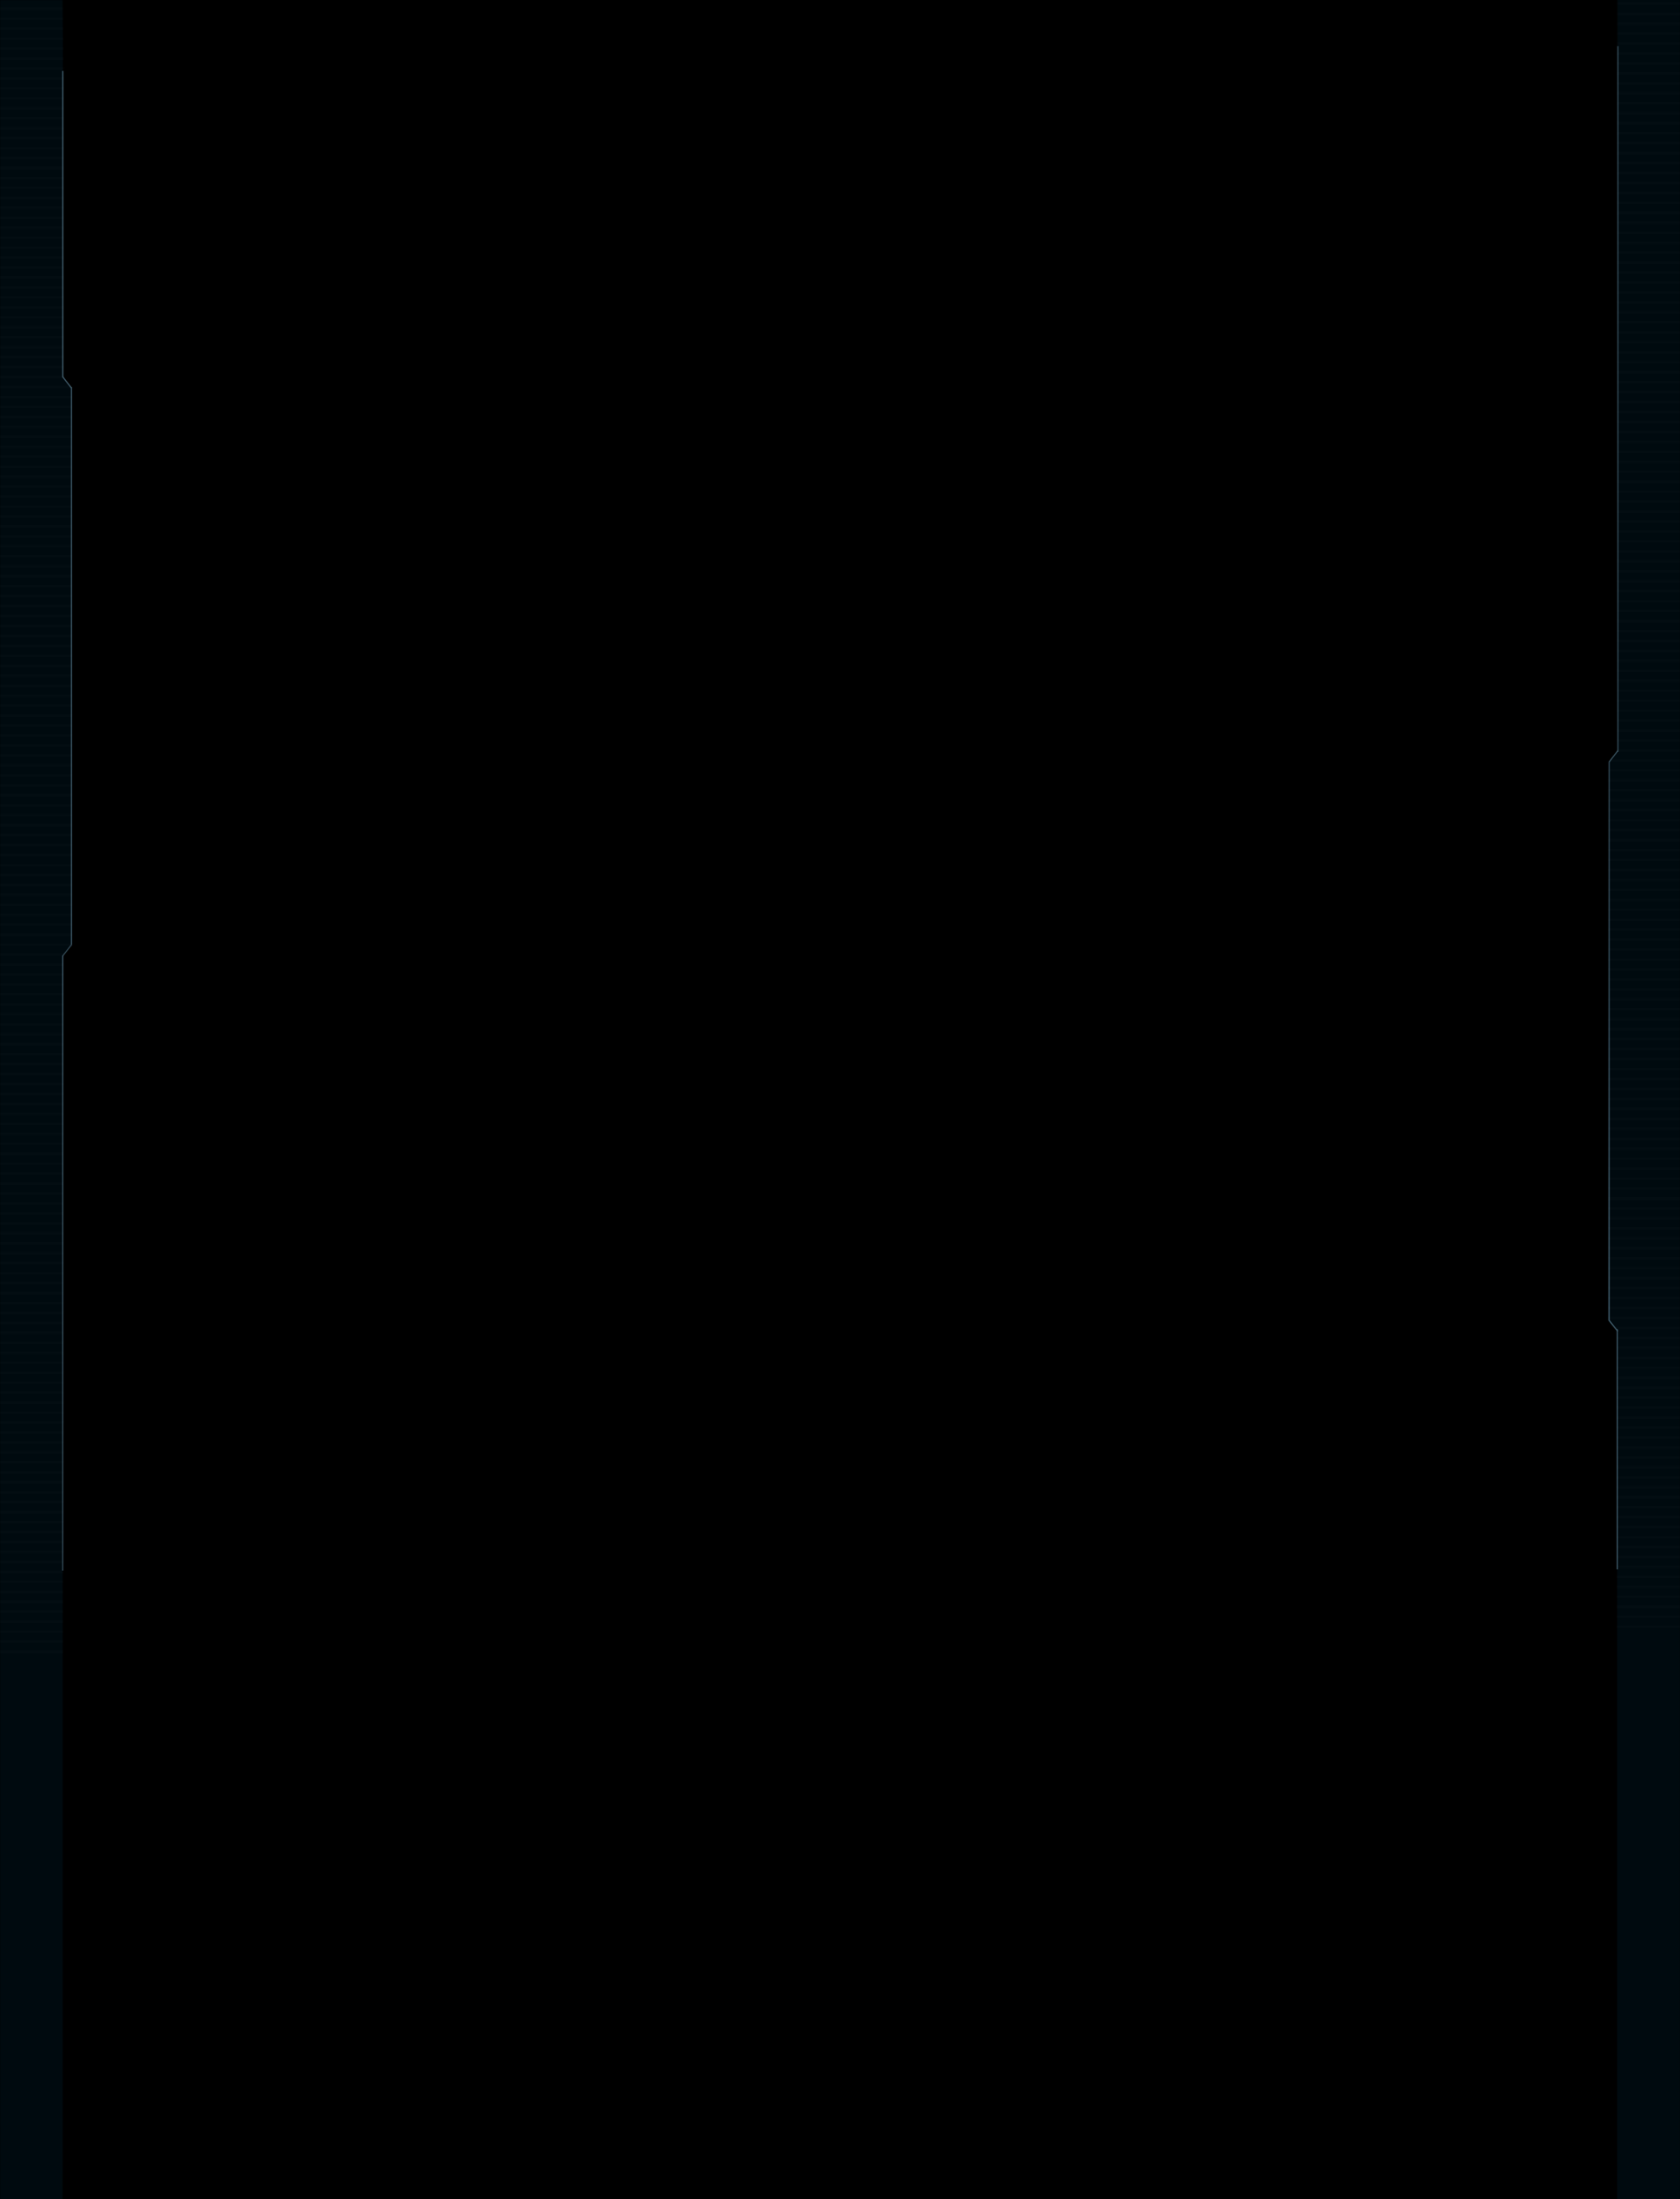 <svg xmlns="http://www.w3.org/2000/svg" width="1350" height="1767" fill="none" viewBox="0 0 1350 1767"><rect x="0" y="0" width="1350" height="1767" fill="#808080" stroke="none"/><g clip-path="url(#clip0)"><rect width="1350" height="1767" fill="#fff"/><rect width="1350" height="1767" fill="#000"/><mask id="mask0" width="58" height="2100" x="0" y="0" mask-type="alpha" maskUnits="userSpaceOnUse"><path fill="#000A0F" d="M51.5 303V57L50.5 0H44H0V2100H50.5L51 768L58 759V311L51.5 303Z"/></mask><g mask="url(#mask0)"><path fill="#000A0F" d="M50.5 303V57.5V0H44H0V2100H50.5V768L57.5 759V311.5L50.5 303Z"/><line x1="50.5" x2="50.5" y1="57" y2="303" stroke="#405C6B"/><line x1="50.5" x2="50.5" y1="768" y2="1262" stroke="#405C6B"/><line x1="57.5" x2="57.5" y1="311" y2="760" stroke="#405C6B"/><line x1="50.395" x2="57.395" y1="302.693" y2="311.693" stroke="#405C6B"/><line x2="11.402" y1="-.5" y2="-.5" stroke="#405C6B" transform="matrix(0.614 -0.789 -0.789 -0.614 50 768)"/><g opacity=".015"><line x2="1366" y1="7" y2="7" stroke="#fff" stroke-width="2"/><line x2="1366" y1="15" y2="15" stroke="#fff" stroke-width="2"/><line x2="1366" y1="23" y2="23" stroke="#fff" stroke-width="2"/><line x2="1366" y1="31" y2="31" stroke="#fff" stroke-width="2"/><line x2="1366" y1="39" y2="39" stroke="#fff" stroke-width="2"/><line x2="1366" y1="47" y2="47" stroke="#fff" stroke-width="2"/><line x2="1366" y1="55" y2="55" stroke="#fff" stroke-width="2"/><line x2="1366" y1="63" y2="63" stroke="#fff" stroke-width="2"/><line x2="1366" y1="71" y2="71" stroke="#fff" stroke-width="2"/><line x2="1366" y1="79" y2="79" stroke="#fff" stroke-width="2"/><line x2="1366" y1="87" y2="87" stroke="#fff" stroke-width="2"/><line x2="1366" y1="95" y2="95" stroke="#fff" stroke-width="2"/><line x2="1366" y1="103" y2="103" stroke="#fff" stroke-width="2"/><line x2="1366" y1="111" y2="111" stroke="#fff" stroke-width="2"/><line x2="1366" y1="119" y2="119" stroke="#fff" stroke-width="2"/><line x2="1366" y1="127" y2="127" stroke="#fff" stroke-width="2"/><line x2="1366" y1="135" y2="135" stroke="#fff" stroke-width="2"/><line x2="1366" y1="143" y2="143" stroke="#fff" stroke-width="2"/><line x2="1366" y1="151" y2="151" stroke="#fff" stroke-width="2"/><line x2="1366" y1="159" y2="159" stroke="#fff" stroke-width="2"/><line x2="1366" y1="167" y2="167" stroke="#fff" stroke-width="2"/><line x2="1366" y1="175" y2="175" stroke="#fff" stroke-width="2"/><line x2="1366" y1="183" y2="183" stroke="#fff" stroke-width="2"/><line x2="1366" y1="191" y2="191" stroke="#fff" stroke-width="2"/><line x2="1366" y1="199" y2="199" stroke="#fff" stroke-width="2"/><line x2="1366" y1="207" y2="207" stroke="#fff" stroke-width="2"/><line x2="1366" y1="215" y2="215" stroke="#fff" stroke-width="2"/><line x2="1366" y1="223" y2="223" stroke="#fff" stroke-width="2"/><line x2="1366" y1="231" y2="231" stroke="#fff" stroke-width="2"/><line x2="1366" y1="239" y2="239" stroke="#fff" stroke-width="2"/><line x2="1366" y1="247" y2="247" stroke="#fff" stroke-width="2"/><line x2="1366" y1="255" y2="255" stroke="#fff" stroke-width="2"/><line x2="1366" y1="263" y2="263" stroke="#fff" stroke-width="2"/><line x2="1366" y1="271" y2="271" stroke="#fff" stroke-width="2"/><line x2="1366" y1="279" y2="279" stroke="#fff" stroke-width="2"/><line x2="1366" y1="287" y2="287" stroke="#fff" stroke-width="2"/><line x2="1366" y1="295" y2="295" stroke="#fff" stroke-width="2"/><line x2="1366" y1="303" y2="303" stroke="#fff" stroke-width="2"/><line x2="1366" y1="311" y2="311" stroke="#fff" stroke-width="2"/><line x2="1366" y1="319" y2="319" stroke="#fff" stroke-width="2"/><line x2="1366" y1="327" y2="327" stroke="#fff" stroke-width="2"/><line x2="1366" y1="335" y2="335" stroke="#fff" stroke-width="2"/><line x2="1366" y1="343" y2="343" stroke="#fff" stroke-width="2"/><line x2="1366" y1="351" y2="351" stroke="#fff" stroke-width="2"/><line x2="1366" y1="359" y2="359" stroke="#fff" stroke-width="2"/><line x2="1366" y1="367" y2="367" stroke="#fff" stroke-width="2"/><line x2="1366" y1="375" y2="375" stroke="#fff" stroke-width="2"/><line x2="1366" y1="383" y2="383" stroke="#fff" stroke-width="2"/><line x2="1366" y1="391" y2="391" stroke="#fff" stroke-width="2"/><line x2="1366" y1="399" y2="399" stroke="#fff" stroke-width="2"/><line x2="1366" y1="407" y2="407" stroke="#fff" stroke-width="2"/><line x2="1366" y1="415" y2="415" stroke="#fff" stroke-width="2"/><line x2="1366" y1="423" y2="423" stroke="#fff" stroke-width="2"/><line x2="1366" y1="431" y2="431" stroke="#fff" stroke-width="2"/><line x2="1366" y1="439" y2="439" stroke="#fff" stroke-width="2"/><line x2="1366" y1="447" y2="447" stroke="#fff" stroke-width="2"/><line x2="1366" y1="455" y2="455" stroke="#fff" stroke-width="2"/><line x2="1366" y1="463" y2="463" stroke="#fff" stroke-width="2"/><line x2="1366" y1="471" y2="471" stroke="#fff" stroke-width="2"/><line x2="1366" y1="479" y2="479" stroke="#fff" stroke-width="2"/><line x2="1366" y1="487" y2="487" stroke="#fff" stroke-width="2"/><line x2="1366" y1="495" y2="495" stroke="#fff" stroke-width="2"/><line x2="1366" y1="503" y2="503" stroke="#fff" stroke-width="2"/><line x2="1366" y1="511" y2="511" stroke="#fff" stroke-width="2"/><line x2="1366" y1="519" y2="519" stroke="#fff" stroke-width="2"/><line x2="1366" y1="527" y2="527" stroke="#fff" stroke-width="2"/><line x2="1366" y1="535" y2="535" stroke="#fff" stroke-width="2"/><line x2="1366" y1="543" y2="543" stroke="#fff" stroke-width="2"/><line x2="1366" y1="551" y2="551" stroke="#fff" stroke-width="2"/><line x2="1366" y1="559" y2="559" stroke="#fff" stroke-width="2"/><line x2="1366" y1="567" y2="567" stroke="#fff" stroke-width="2"/><line x2="1366" y1="575" y2="575" stroke="#fff" stroke-width="2"/><line x2="1366" y1="583" y2="583" stroke="#fff" stroke-width="2"/><line x2="1366" y1="591" y2="591" stroke="#fff" stroke-width="2"/><line x2="1366" y1="599" y2="599" stroke="#fff" stroke-width="2"/><line x2="1366" y1="607" y2="607" stroke="#fff" stroke-width="2"/><line x2="1366" y1="615" y2="615" stroke="#fff" stroke-width="2"/><line x2="1366" y1="623" y2="623" stroke="#fff" stroke-width="2"/><line x2="1366" y1="631" y2="631" stroke="#fff" stroke-width="2"/><line x2="1366" y1="639" y2="639" stroke="#fff" stroke-width="2"/><line x2="1366" y1="647" y2="647" stroke="#fff" stroke-width="2"/><line x2="1366" y1="655" y2="655" stroke="#fff" stroke-width="2"/><line x2="1366" y1="663" y2="663" stroke="#fff" stroke-width="2"/><line x2="1366" y1="671" y2="671" stroke="#fff" stroke-width="2"/><line x2="1366" y1="679" y2="679" stroke="#fff" stroke-width="2"/><line x2="1366" y1="687" y2="687" stroke="#fff" stroke-width="2"/><line x2="1366" y1="695" y2="695" stroke="#fff" stroke-width="2"/><line x2="1366" y1="703" y2="703" stroke="#fff" stroke-width="2"/><line x2="1366" y1="711" y2="711" stroke="#fff" stroke-width="2"/><line x2="1366" y1="719" y2="719" stroke="#fff" stroke-width="2"/><line x2="1366" y1="727" y2="727" stroke="#fff" stroke-width="2"/><line x2="1366" y1="735" y2="735" stroke="#fff" stroke-width="2"/><line x2="1366" y1="743" y2="743" stroke="#fff" stroke-width="2"/><line x2="1366" y1="751" y2="751" stroke="#fff" stroke-width="2"/><line x2="1366" y1="759" y2="759" stroke="#fff" stroke-width="2"/><line x2="1366" y1="767" y2="767" stroke="#fff" stroke-width="2"/><line x2="1366" y1="775" y2="775" stroke="#fff" stroke-width="2"/><line x2="1366" y1="783" y2="783" stroke="#fff" stroke-width="2"/><line x2="1366" y1="791" y2="791" stroke="#fff" stroke-width="2"/><line x2="1366" y1="799" y2="799" stroke="#fff" stroke-width="2"/><line x2="1366" y1="807" y2="807" stroke="#fff" stroke-width="2"/><line x2="1366" y1="815" y2="815" stroke="#fff" stroke-width="2"/><line x2="1366" y1="823" y2="823" stroke="#fff" stroke-width="2"/><line x2="1366" y1="831" y2="831" stroke="#fff" stroke-width="2"/><line x2="1366" y1="839" y2="839" stroke="#fff" stroke-width="2"/><line x2="1366" y1="847" y2="847" stroke="#fff" stroke-width="2"/><line x2="1366" y1="855" y2="855" stroke="#fff" stroke-width="2"/><line x2="1366" y1="863" y2="863" stroke="#fff" stroke-width="2"/><line x2="1366" y1="871" y2="871" stroke="#fff" stroke-width="2"/><line x2="1366" y1="879" y2="879" stroke="#fff" stroke-width="2"/><line x2="1366" y1="887" y2="887" stroke="#fff" stroke-width="2"/><line x2="1366" y1="895" y2="895" stroke="#fff" stroke-width="2"/><line x2="1366" y1="903" y2="903" stroke="#fff" stroke-width="2"/><line x2="1366" y1="911" y2="911" stroke="#fff" stroke-width="2"/><line x2="1366" y1="919" y2="919" stroke="#fff" stroke-width="2"/><line x2="1366" y1="927" y2="927" stroke="#fff" stroke-width="2"/><line x2="1366" y1="935" y2="935" stroke="#fff" stroke-width="2"/><line x2="1366" y1="943" y2="943" stroke="#fff" stroke-width="2"/><line x2="1366" y1="951" y2="951" stroke="#fff" stroke-width="2"/><line x2="1366" y1="959" y2="959" stroke="#fff" stroke-width="2"/><line x2="1366" y1="967" y2="967" stroke="#fff" stroke-width="2"/><line x2="1366" y1="975" y2="975" stroke="#fff" stroke-width="2"/><line x2="1366" y1="983" y2="983" stroke="#fff" stroke-width="2"/><line x2="1366" y1="991" y2="991" stroke="#fff" stroke-width="2"/><line x2="1366" y1="999" y2="999" stroke="#fff" stroke-width="2"/><line x2="1366" y1="1007" y2="1007" stroke="#fff" stroke-width="2"/><line x2="1366" y1="1015" y2="1015" stroke="#fff" stroke-width="2"/><line x2="1366" y1="1023" y2="1023" stroke="#fff" stroke-width="2"/><line x2="1366" y1="1031" y2="1031" stroke="#fff" stroke-width="2"/><line x2="1366" y1="1039" y2="1039" stroke="#fff" stroke-width="2"/><line x2="1366" y1="1047" y2="1047" stroke="#fff" stroke-width="2"/><line x2="1366" y1="1055" y2="1055" stroke="#fff" stroke-width="2"/><line x2="1366" y1="1063" y2="1063" stroke="#fff" stroke-width="2"/><line x2="1366" y1="1071" y2="1071" stroke="#fff" stroke-width="2"/><line x2="1366" y1="1079" y2="1079" stroke="#fff" stroke-width="2"/><line x2="1366" y1="1087" y2="1087" stroke="#fff" stroke-width="2"/><line x2="1366" y1="1095" y2="1095" stroke="#fff" stroke-width="2"/><line x2="1366" y1="1103" y2="1103" stroke="#fff" stroke-width="2"/><line x2="1366" y1="1111" y2="1111" stroke="#fff" stroke-width="2"/><line x2="1366" y1="1119" y2="1119" stroke="#fff" stroke-width="2"/><line x2="1366" y1="1127" y2="1127" stroke="#fff" stroke-width="2"/><line x2="1366" y1="1135" y2="1135" stroke="#fff" stroke-width="2"/><line x2="1366" y1="1143" y2="1143" stroke="#fff" stroke-width="2"/><line x2="1366" y1="1151" y2="1151" stroke="#fff" stroke-width="2"/><line x2="1366" y1="1159" y2="1159" stroke="#fff" stroke-width="2"/><line x2="1366" y1="1167" y2="1167" stroke="#fff" stroke-width="2"/><line x2="1366" y1="1175" y2="1175" stroke="#fff" stroke-width="2"/><line x2="1366" y1="1183" y2="1183" stroke="#fff" stroke-width="2"/><line x2="1366" y1="1191" y2="1191" stroke="#fff" stroke-width="2"/><line x2="1366" y1="1199" y2="1199" stroke="#fff" stroke-width="2"/><line x2="1366" y1="1207" y2="1207" stroke="#fff" stroke-width="2"/><line x2="1366" y1="1215" y2="1215" stroke="#fff" stroke-width="2"/><line x2="1366" y1="1223" y2="1223" stroke="#fff" stroke-width="2"/><line x2="1366" y1="1231" y2="1231" stroke="#fff" stroke-width="2"/><line x2="1366" y1="1239" y2="1239" stroke="#fff" stroke-width="2"/><line x2="1366" y1="1247" y2="1247" stroke="#fff" stroke-width="2"/><line x2="1366" y1="1255" y2="1255" stroke="#fff" stroke-width="2"/><line x2="1366" y1="1263" y2="1263" stroke="#fff" stroke-width="2"/><line x2="1366" y1="1271" y2="1271" stroke="#fff" stroke-width="2"/><line x2="1366" y1="1279" y2="1279" stroke="#fff" stroke-width="2"/><line x2="1366" y1="1287" y2="1287" stroke="#fff" stroke-width="2"/><line x2="1366" y1="1295" y2="1295" stroke="#fff" stroke-width="2"/><line x2="1366" y1="1303" y2="1303" stroke="#fff" stroke-width="2"/><line x2="1366" y1="1311" y2="1311" stroke="#fff" stroke-width="2"/><line x2="1366" y1="1319" y2="1319" stroke="#fff" stroke-width="2"/><line x2="1366" y1="1327" y2="1327" stroke="#fff" stroke-width="2"/></g></g><mask id="mask1" width="59" height="2100" x="1292" y="-20" mask-type="alpha" maskUnits="userSpaceOnUse"><path fill="#000A0F" d="M1299.5 603V36.5V-20H1350.5V2080H1299V1069.5L1292 1061.5L1292.5 612L1299.5 603Z"/></mask><g mask="url(#mask1)"><path fill="#000A0F" d="M1299.5 604.5V37.5V-19H1350V2081H1299.5V1070.5L1292.5 1062V613L1299.5 604.5Z"/><line x1="1293" x2="1293" y1="612" y2="1061" stroke="#405C6B"/><line x1="1292.89" x2="1299.89" y1="1060.69" y2="1069.69" stroke="#405C6B"/><line x2="11.402" y1="-.5" y2="-.5" stroke="#405C6B" transform="matrix(0.614 -0.789 -0.789 -0.614 1292.5 612)"/><line x1="1300" x2="1300" y1="37" y2="604" stroke="#405C6B"/><line x1="1299.5" x2="1299.5" y1="1068" y2="1261" stroke="#405C6B"/><g opacity=".015"><line x1="-15.5" x2="1350.5" y1="3" y2="3" stroke="#fff" stroke-width="2"/><line x1="-15.5" x2="1350.5" y1="11" y2="11" stroke="#fff" stroke-width="2"/><line x1="-15.5" x2="1350.5" y1="19" y2="19" stroke="#fff" stroke-width="2"/><line x1="-15.5" x2="1350.5" y1="27" y2="27" stroke="#fff" stroke-width="2"/><line x1="-15.5" x2="1350.5" y1="35" y2="35" stroke="#fff" stroke-width="2"/><line x1="-15.5" x2="1350.5" y1="43" y2="43" stroke="#fff" stroke-width="2"/><line x1="-15.5" x2="1350.5" y1="51" y2="51" stroke="#fff" stroke-width="2"/><line x1="-15.5" x2="1350.5" y1="59" y2="59" stroke="#fff" stroke-width="2"/><line x1="-15.5" x2="1350.5" y1="67" y2="67" stroke="#fff" stroke-width="2"/><line x1="-15.5" x2="1350.5" y1="75" y2="75" stroke="#fff" stroke-width="2"/><line x1="-15.5" x2="1350.5" y1="83" y2="83" stroke="#fff" stroke-width="2"/><line x1="-15.5" x2="1350.5" y1="91" y2="91" stroke="#fff" stroke-width="2"/><line x1="-15.5" x2="1350.5" y1="99" y2="99" stroke="#fff" stroke-width="2"/><line x1="-15.5" x2="1350.5" y1="107" y2="107" stroke="#fff" stroke-width="2"/><line x1="-15.5" x2="1350.5" y1="115" y2="115" stroke="#fff" stroke-width="2"/><line x1="-15.5" x2="1350.5" y1="123" y2="123" stroke="#fff" stroke-width="2"/><line x1="-15.5" x2="1350.5" y1="131" y2="131" stroke="#fff" stroke-width="2"/><line x1="-15.5" x2="1350.5" y1="139" y2="139" stroke="#fff" stroke-width="2"/><line x1="-15.5" x2="1350.5" y1="147" y2="147" stroke="#fff" stroke-width="2"/><line x1="-15.5" x2="1350.5" y1="155" y2="155" stroke="#fff" stroke-width="2"/><line x1="-15.5" x2="1350.5" y1="163" y2="163" stroke="#fff" stroke-width="2"/><line x1="-15.5" x2="1350.5" y1="171" y2="171" stroke="#fff" stroke-width="2"/><line x1="-15.5" x2="1350.5" y1="179" y2="179" stroke="#fff" stroke-width="2"/><line x1="-15.5" x2="1350.5" y1="187" y2="187" stroke="#fff" stroke-width="2"/><line x1="-15.5" x2="1350.5" y1="195" y2="195" stroke="#fff" stroke-width="2"/><line x1="-15.5" x2="1350.5" y1="203" y2="203" stroke="#fff" stroke-width="2"/><line x1="-15.5" x2="1350.5" y1="211" y2="211" stroke="#fff" stroke-width="2"/><line x1="-15.5" x2="1350.5" y1="219" y2="219" stroke="#fff" stroke-width="2"/><line x1="-15.5" x2="1350.5" y1="227" y2="227" stroke="#fff" stroke-width="2"/><line x1="-15.5" x2="1350.5" y1="235" y2="235" stroke="#fff" stroke-width="2"/><line x1="-15.5" x2="1350.5" y1="243" y2="243" stroke="#fff" stroke-width="2"/><line x1="-15.5" x2="1350.5" y1="251" y2="251" stroke="#fff" stroke-width="2"/><line x1="-15.5" x2="1350.5" y1="259" y2="259" stroke="#fff" stroke-width="2"/><line x1="-15.5" x2="1350.5" y1="267" y2="267" stroke="#fff" stroke-width="2"/><line x1="-15.5" x2="1350.5" y1="275" y2="275" stroke="#fff" stroke-width="2"/><line x1="-15.5" x2="1350.5" y1="283" y2="283" stroke="#fff" stroke-width="2"/><line x1="-15.5" x2="1350.5" y1="291" y2="291" stroke="#fff" stroke-width="2"/><line x1="-15.5" x2="1350.5" y1="299" y2="299" stroke="#fff" stroke-width="2"/><line x1="-15.5" x2="1350.5" y1="307" y2="307" stroke="#fff" stroke-width="2"/><line x1="-15.5" x2="1350.5" y1="315" y2="315" stroke="#fff" stroke-width="2"/><line x1="-15.5" x2="1350.5" y1="323" y2="323" stroke="#fff" stroke-width="2"/><line x1="-15.5" x2="1350.5" y1="331" y2="331" stroke="#fff" stroke-width="2"/><line x1="-15.5" x2="1350.5" y1="339" y2="339" stroke="#fff" stroke-width="2"/><line x1="-15.5" x2="1350.5" y1="347" y2="347" stroke="#fff" stroke-width="2"/><line x1="-15.5" x2="1350.5" y1="355" y2="355" stroke="#fff" stroke-width="2"/><line x1="-15.5" x2="1350.5" y1="363" y2="363" stroke="#fff" stroke-width="2"/><line x1="-15.5" x2="1350.5" y1="371" y2="371" stroke="#fff" stroke-width="2"/><line x1="-15.5" x2="1350.5" y1="379" y2="379" stroke="#fff" stroke-width="2"/><line x1="-15.5" x2="1350.5" y1="387" y2="387" stroke="#fff" stroke-width="2"/><line x1="-15.5" x2="1350.5" y1="395" y2="395" stroke="#fff" stroke-width="2"/><line x1="-15.5" x2="1350.5" y1="403" y2="403" stroke="#fff" stroke-width="2"/><line x1="-15.5" x2="1350.5" y1="411" y2="411" stroke="#fff" stroke-width="2"/><line x1="-15.5" x2="1350.5" y1="419" y2="419" stroke="#fff" stroke-width="2"/><line x1="-15.5" x2="1350.5" y1="427" y2="427" stroke="#fff" stroke-width="2"/><line x1="-15.5" x2="1350.5" y1="435" y2="435" stroke="#fff" stroke-width="2"/><line x1="-15.5" x2="1350.5" y1="443" y2="443" stroke="#fff" stroke-width="2"/><line x1="-15.5" x2="1350.5" y1="451" y2="451" stroke="#fff" stroke-width="2"/><line x1="-15.5" x2="1350.5" y1="459" y2="459" stroke="#fff" stroke-width="2"/><line x1="-15.5" x2="1350.5" y1="467" y2="467" stroke="#fff" stroke-width="2"/><line x1="-15.5" x2="1350.5" y1="475" y2="475" stroke="#fff" stroke-width="2"/><line x1="-15.5" x2="1350.5" y1="483" y2="483" stroke="#fff" stroke-width="2"/><line x1="-15.5" x2="1350.5" y1="491" y2="491" stroke="#fff" stroke-width="2"/><line x1="-15.5" x2="1350.5" y1="499" y2="499" stroke="#fff" stroke-width="2"/><line x1="-15.5" x2="1350.5" y1="507" y2="507" stroke="#fff" stroke-width="2"/><line x1="-15.5" x2="1350.5" y1="515" y2="515" stroke="#fff" stroke-width="2"/><line x1="-15.5" x2="1350.5" y1="523" y2="523" stroke="#fff" stroke-width="2"/><line x1="-15.5" x2="1350.5" y1="531" y2="531" stroke="#fff" stroke-width="2"/><line x1="-15.5" x2="1350.5" y1="539" y2="539" stroke="#fff" stroke-width="2"/><line x1="-15.5" x2="1350.5" y1="547" y2="547" stroke="#fff" stroke-width="2"/><line x1="-15.5" x2="1350.5" y1="555" y2="555" stroke="#fff" stroke-width="2"/><line x1="-15.5" x2="1350.5" y1="563" y2="563" stroke="#fff" stroke-width="2"/><line x1="-15.5" x2="1350.5" y1="571" y2="571" stroke="#fff" stroke-width="2"/><line x1="-15.5" x2="1350.5" y1="579" y2="579" stroke="#fff" stroke-width="2"/><line x1="-15.5" x2="1350.5" y1="587" y2="587" stroke="#fff" stroke-width="2"/><line x1="-15.5" x2="1350.5" y1="595" y2="595" stroke="#fff" stroke-width="2"/><line x1="-15.5" x2="1350.5" y1="603" y2="603" stroke="#fff" stroke-width="2"/><line x1="-15.5" x2="1350.5" y1="611" y2="611" stroke="#fff" stroke-width="2"/><line x1="-15.5" x2="1350.5" y1="619" y2="619" stroke="#fff" stroke-width="2"/><line x1="-15.5" x2="1350.5" y1="627" y2="627" stroke="#fff" stroke-width="2"/><line x1="-15.5" x2="1350.5" y1="635" y2="635" stroke="#fff" stroke-width="2"/><line x1="-15.5" x2="1350.5" y1="643" y2="643" stroke="#fff" stroke-width="2"/><line x1="-15.5" x2="1350.5" y1="651" y2="651" stroke="#fff" stroke-width="2"/><line x1="-15.5" x2="1350.5" y1="659" y2="659" stroke="#fff" stroke-width="2"/><line x1="-15.5" x2="1350.5" y1="667" y2="667" stroke="#fff" stroke-width="2"/><line x1="-15.5" x2="1350.5" y1="675" y2="675" stroke="#fff" stroke-width="2"/><line x1="-15.5" x2="1350.5" y1="683" y2="683" stroke="#fff" stroke-width="2"/><line x1="-15.5" x2="1350.5" y1="691" y2="691" stroke="#fff" stroke-width="2"/><line x1="-15.5" x2="1350.5" y1="699" y2="699" stroke="#fff" stroke-width="2"/><line x1="-15.5" x2="1350.5" y1="707" y2="707" stroke="#fff" stroke-width="2"/><line x1="-15.5" x2="1350.5" y1="715" y2="715" stroke="#fff" stroke-width="2"/><line x1="-15.5" x2="1350.5" y1="723" y2="723" stroke="#fff" stroke-width="2"/><line x1="-15.5" x2="1350.5" y1="731" y2="731" stroke="#fff" stroke-width="2"/><line x1="-15.5" x2="1350.5" y1="739" y2="739" stroke="#fff" stroke-width="2"/><line x1="-15.5" x2="1350.5" y1="747" y2="747" stroke="#fff" stroke-width="2"/><line x1="-15.5" x2="1350.5" y1="755" y2="755" stroke="#fff" stroke-width="2"/><line x1="-15.5" x2="1350.5" y1="763" y2="763" stroke="#fff" stroke-width="2"/><line x1="-15.5" x2="1350.5" y1="771" y2="771" stroke="#fff" stroke-width="2"/><line x1="-15.5" x2="1350.5" y1="779" y2="779" stroke="#fff" stroke-width="2"/><line x1="-15.5" x2="1350.5" y1="787" y2="787" stroke="#fff" stroke-width="2"/><line x1="-15.5" x2="1350.5" y1="795" y2="795" stroke="#fff" stroke-width="2"/><line x1="-15.5" x2="1350.5" y1="803" y2="803" stroke="#fff" stroke-width="2"/><line x1="-15.5" x2="1350.5" y1="811" y2="811" stroke="#fff" stroke-width="2"/><line x1="-15.5" x2="1350.5" y1="819" y2="819" stroke="#fff" stroke-width="2"/><line x1="-15.5" x2="1350.5" y1="827" y2="827" stroke="#fff" stroke-width="2"/><line x1="-15.5" x2="1350.5" y1="835" y2="835" stroke="#fff" stroke-width="2"/><line x1="-15.5" x2="1350.5" y1="843" y2="843" stroke="#fff" stroke-width="2"/><line x1="-15.5" x2="1350.5" y1="851" y2="851" stroke="#fff" stroke-width="2"/><line x1="-15.5" x2="1350.5" y1="859" y2="859" stroke="#fff" stroke-width="2"/><line x1="-15.5" x2="1350.5" y1="867" y2="867" stroke="#fff" stroke-width="2"/><line x1="-15.5" x2="1350.5" y1="875" y2="875" stroke="#fff" stroke-width="2"/><line x1="-15.5" x2="1350.5" y1="883" y2="883" stroke="#fff" stroke-width="2"/><line x1="-15.5" x2="1350.5" y1="891" y2="891" stroke="#fff" stroke-width="2"/><line x1="-15.5" x2="1350.5" y1="899" y2="899" stroke="#fff" stroke-width="2"/><line x1="-15.5" x2="1350.5" y1="907" y2="907" stroke="#fff" stroke-width="2"/><line x1="-15.5" x2="1350.5" y1="915" y2="915" stroke="#fff" stroke-width="2"/><line x1="-15.5" x2="1350.5" y1="923" y2="923" stroke="#fff" stroke-width="2"/><line x1="-15.5" x2="1350.5" y1="931" y2="931" stroke="#fff" stroke-width="2"/><line x1="-15.5" x2="1350.5" y1="939" y2="939" stroke="#fff" stroke-width="2"/><line x1="-15.5" x2="1350.5" y1="947" y2="947" stroke="#fff" stroke-width="2"/><line x1="-15.5" x2="1350.5" y1="955" y2="955" stroke="#fff" stroke-width="2"/><line x1="-15.5" x2="1350.5" y1="963" y2="963" stroke="#fff" stroke-width="2"/><line x1="-15.5" x2="1350.5" y1="971" y2="971" stroke="#fff" stroke-width="2"/><line x1="-15.5" x2="1350.5" y1="979" y2="979" stroke="#fff" stroke-width="2"/><line x1="-15.5" x2="1350.5" y1="987" y2="987" stroke="#fff" stroke-width="2"/><line x1="-15.5" x2="1350.5" y1="995" y2="995" stroke="#fff" stroke-width="2"/><line x1="-15.5" x2="1350.5" y1="1003" y2="1003" stroke="#fff" stroke-width="2"/><line x1="-15.5" x2="1350.5" y1="1011" y2="1011" stroke="#fff" stroke-width="2"/><line x1="-15.5" x2="1350.5" y1="1019" y2="1019" stroke="#fff" stroke-width="2"/><line x1="-15.5" x2="1350.5" y1="1027" y2="1027" stroke="#fff" stroke-width="2"/><line x1="-15.5" x2="1350.5" y1="1035" y2="1035" stroke="#fff" stroke-width="2"/><line x1="-15.5" x2="1350.5" y1="1043" y2="1043" stroke="#fff" stroke-width="2"/><line x1="-15.5" x2="1350.5" y1="1051" y2="1051" stroke="#fff" stroke-width="2"/><line x1="-15.5" x2="1350.5" y1="1059" y2="1059" stroke="#fff" stroke-width="2"/><line x1="-15.5" x2="1350.5" y1="1067" y2="1067" stroke="#fff" stroke-width="2"/><line x1="-15.5" x2="1350.5" y1="1075" y2="1075" stroke="#fff" stroke-width="2"/><line x1="-15.5" x2="1350.5" y1="1083" y2="1083" stroke="#fff" stroke-width="2"/><line x1="-15.5" x2="1350.5" y1="1091" y2="1091" stroke="#fff" stroke-width="2"/><line x1="-15.5" x2="1350.5" y1="1099" y2="1099" stroke="#fff" stroke-width="2"/><line x1="-15.5" x2="1350.5" y1="1107" y2="1107" stroke="#fff" stroke-width="2"/><line x1="-15.5" x2="1350.5" y1="1115" y2="1115" stroke="#fff" stroke-width="2"/><line x1="-15.5" x2="1350.5" y1="1123" y2="1123" stroke="#fff" stroke-width="2"/><line x1="-15.5" x2="1350.5" y1="1131" y2="1131" stroke="#fff" stroke-width="2"/><line x1="-15.5" x2="1350.5" y1="1139" y2="1139" stroke="#fff" stroke-width="2"/><line x1="-15.5" x2="1350.5" y1="1147" y2="1147" stroke="#fff" stroke-width="2"/><line x1="-15.5" x2="1350.5" y1="1155" y2="1155" stroke="#fff" stroke-width="2"/><line x1="-15.5" x2="1350.5" y1="1163" y2="1163" stroke="#fff" stroke-width="2"/><line x1="-15.5" x2="1350.5" y1="1171" y2="1171" stroke="#fff" stroke-width="2"/><line x1="-15.5" x2="1350.5" y1="1179" y2="1179" stroke="#fff" stroke-width="2"/><line x1="-15.5" x2="1350.5" y1="1187" y2="1187" stroke="#fff" stroke-width="2"/><line x1="-15.5" x2="1350.5" y1="1195" y2="1195" stroke="#fff" stroke-width="2"/><line x1="-15.5" x2="1350.5" y1="1203" y2="1203" stroke="#fff" stroke-width="2"/><line x1="-15.5" x2="1350.5" y1="1211" y2="1211" stroke="#fff" stroke-width="2"/><line x1="-15.5" x2="1350.5" y1="1219" y2="1219" stroke="#fff" stroke-width="2"/><line x1="-15.5" x2="1350.5" y1="1227" y2="1227" stroke="#fff" stroke-width="2"/><line x1="-15.5" x2="1350.5" y1="1235" y2="1235" stroke="#fff" stroke-width="2"/><line x1="-15.5" x2="1350.5" y1="1243" y2="1243" stroke="#fff" stroke-width="2"/><line x1="-15.5" x2="1350.5" y1="1251" y2="1251" stroke="#fff" stroke-width="2"/><line x1="-15.5" x2="1350.5" y1="1259" y2="1259" stroke="#fff" stroke-width="2"/><line x1="-15.5" x2="1350.5" y1="1267" y2="1267" stroke="#fff" stroke-width="2"/><line x1="-15.5" x2="1350.5" y1="1275" y2="1275" stroke="#fff" stroke-width="2"/><line x1="-15.5" x2="1350.5" y1="1283" y2="1283" stroke="#fff" stroke-width="2"/><line x1="-15.5" x2="1350.5" y1="1291" y2="1291" stroke="#fff" stroke-width="2"/><line x1="-15.5" x2="1350.5" y1="1299" y2="1299" stroke="#fff" stroke-width="2"/><line x1="-15.5" x2="1350.5" y1="1307" y2="1307" stroke="#fff" stroke-width="2"/></g></g></g><defs><clipPath id="clip0"><rect width="1350" height="1767" fill="#fff"/></clipPath></defs></svg>